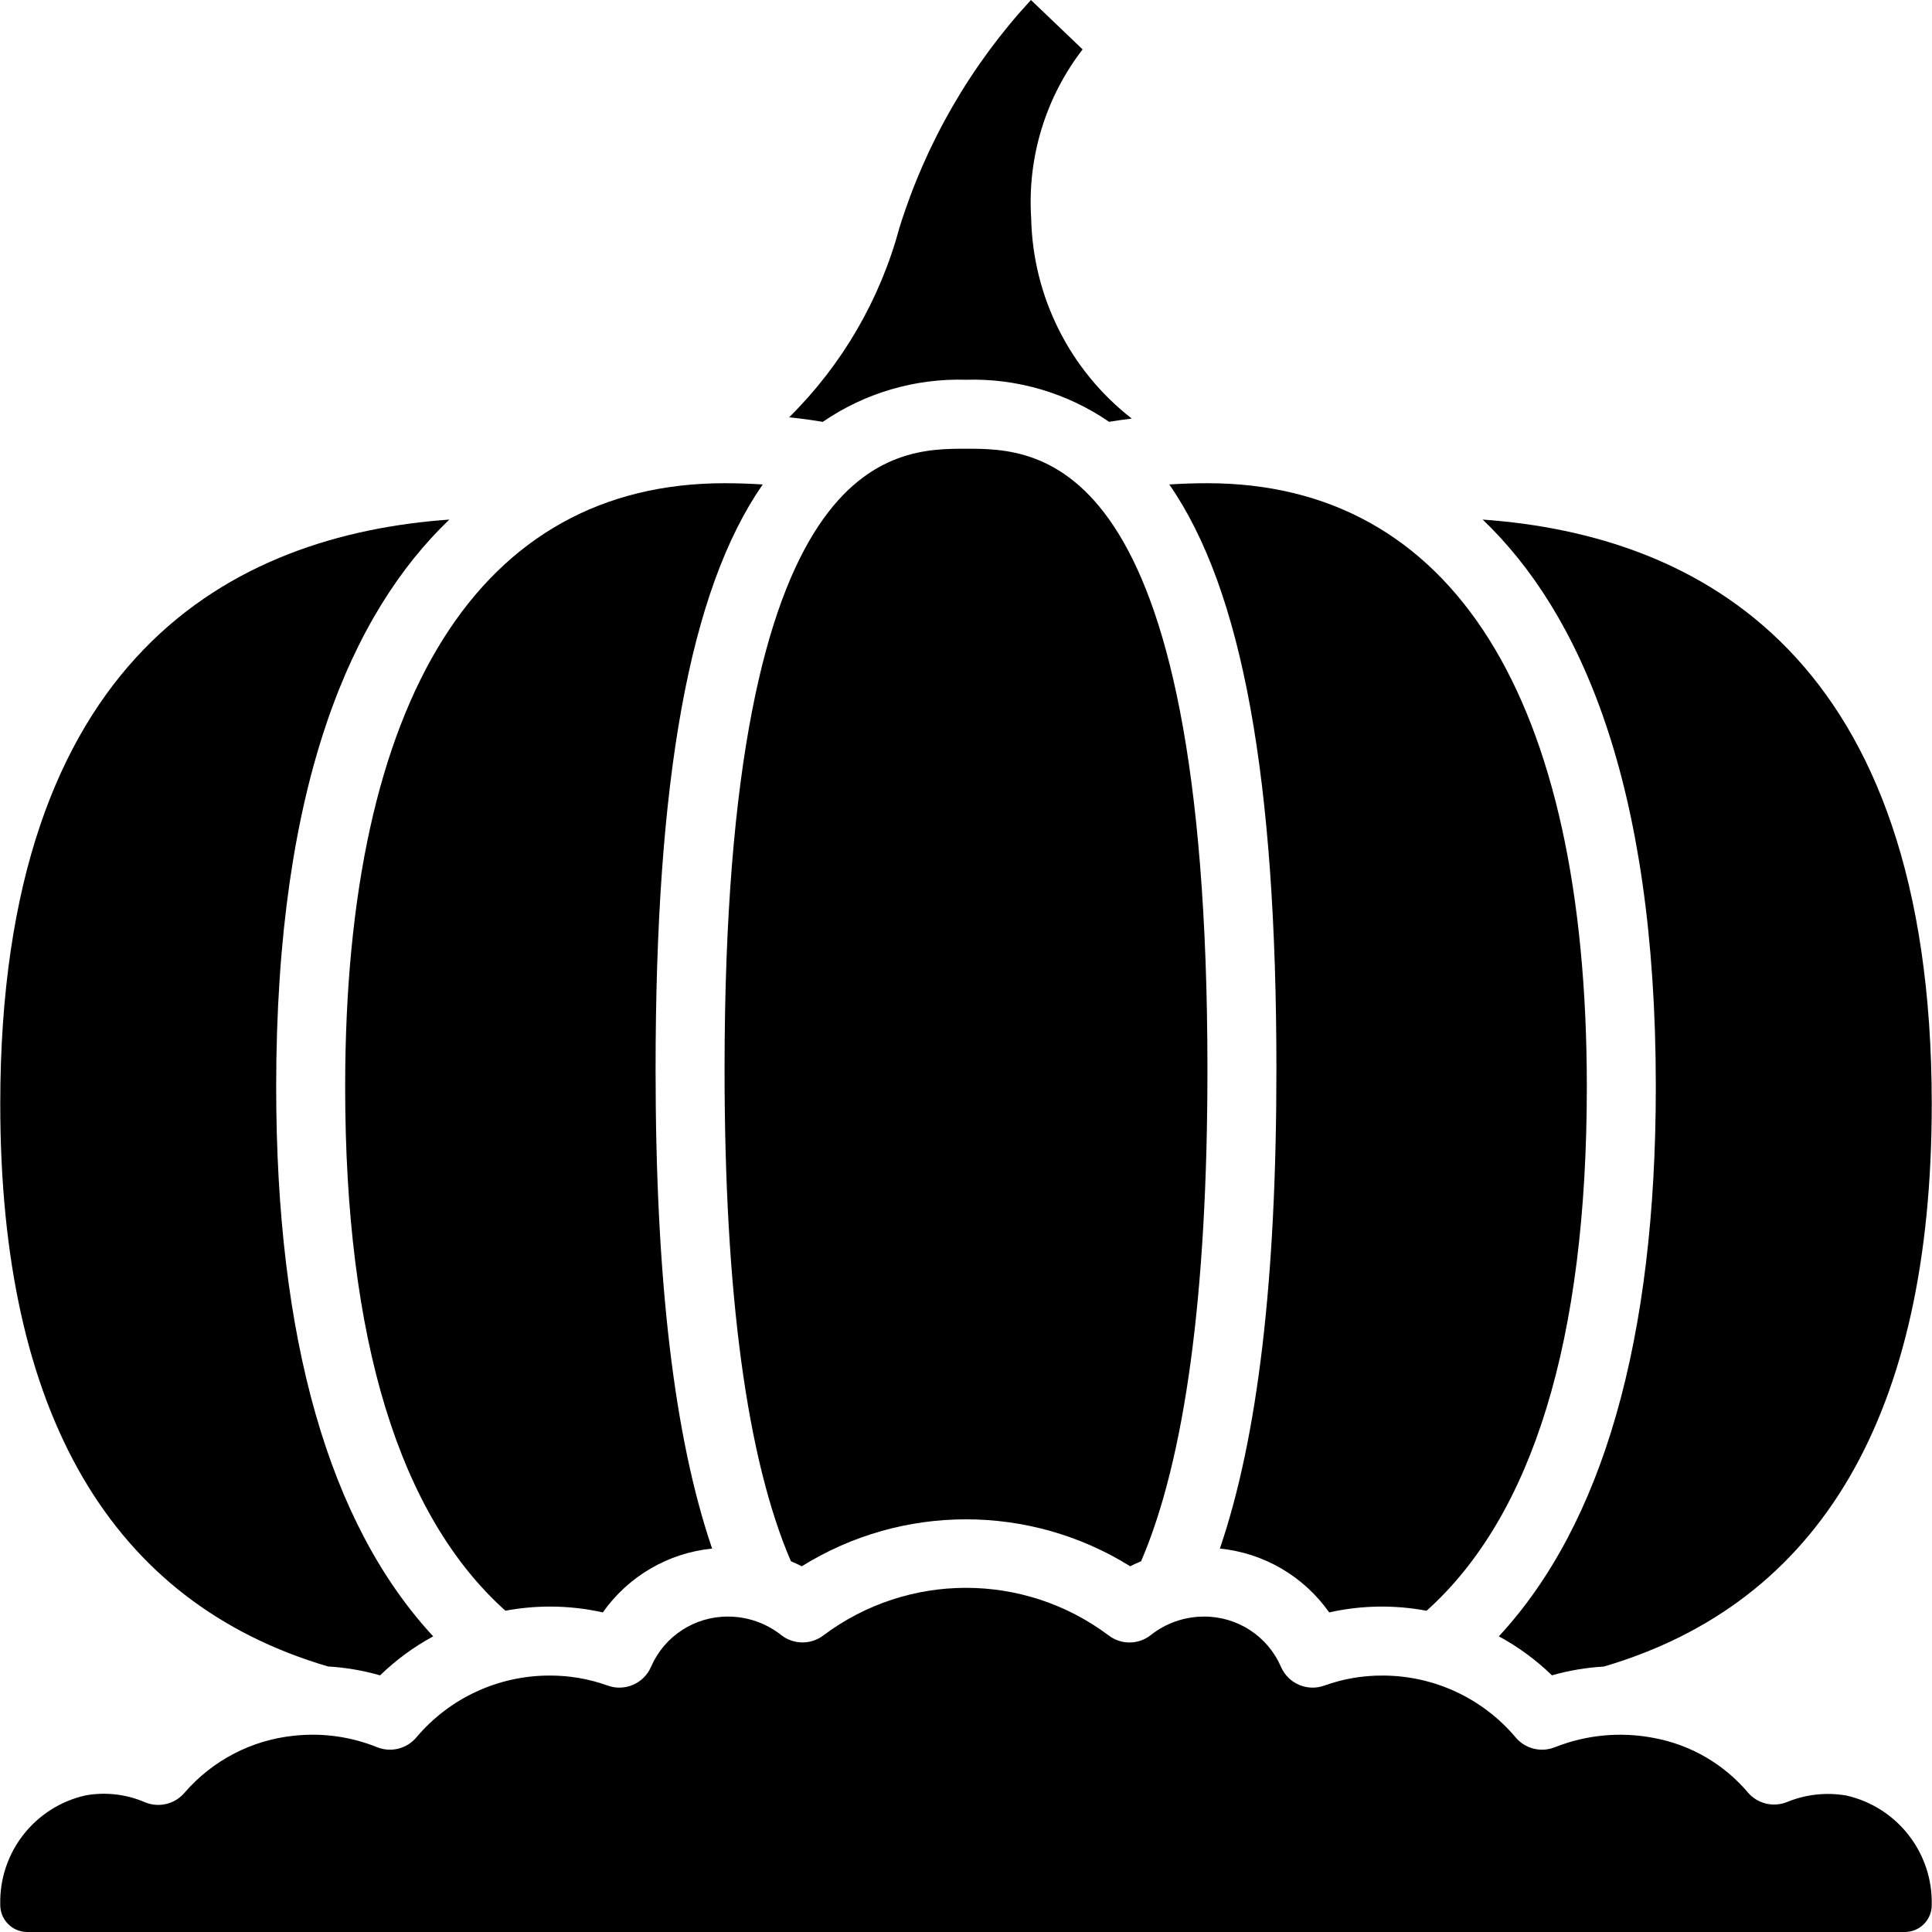 <svg id="Capa_1" enable-background="new 0 0 477.995 477.995" viewBox="0 0 477.995 477.995" xmlns="http://www.w3.org/2000/svg"><g><path d="m366.827 128.546c23.945 22.921 42.837 64.879 42.837 140.339 0 62.515-13.073 108.126-38.835 135.962 4.799 2.597 9.218 5.841 13.133 9.643 4.188-1.195 8.495-1.922 12.843-2.167 53.82-15.838 81.126-62.643 81.126-139.17 0-111.062-57.728-140.801-111.104-144.607z"/><path d="m328.853 398.925c7.921-1.772 16.121-1.912 24.098-.41 26.291-23.586 39.646-67.132 39.646-129.63 0-96.299-33.331-149.333-93.867-149.333-3.319 0-6.426.119-9.438.307 18.185 26.206 26.505 73.079 26.505 144.759 0 52.113-4.617 91.034-13.986 118.511 10.878 1.095 20.746 6.858 27.042 15.796z"/><path d="m81.131 412.297c4.369.258 8.695.996 12.902 2.202 3.921-3.799 8.343-7.046 13.141-9.651-25.771-27.836-38.844-73.446-38.844-135.962 0-75.46 18.893-117.419 42.837-140.339-53.375 3.805-111.103 33.544-111.103 144.605 0 76.493 27.307 123.281 81.067 139.145z"/><path d="m179.264 119.552c-60.535 0-93.867 53.035-93.867 149.333 0 62.498 13.355 106.044 39.646 129.621 3.614-.673 7.281-1.015 10.957-1.024 4.42-.005 8.827.479 13.141 1.442 6.297-8.938 16.164-14.701 27.042-15.795-9.37-27.477-13.986-66.398-13.986-118.511 0-71.68 8.32-118.554 26.505-144.759-3.013-.188-6.119-.307-9.438-.307z"/><path d="m238.997 111.019c-17.877 0-59.733 0-59.733 153.6 0 55.646 5.564 96.427 16.41 121.643.905.41 1.818.785 2.688 1.254 24.875-15.496 56.397-15.496 81.271 0 .853-.469 1.783-.853 2.688-1.254 10.846-25.216 16.41-65.997 16.41-121.643 0-153.6-41.814-153.6-59.734-153.6z"/><path d="m255.065 0c-14.893 16.124-26.005 35.363-32.529 56.32-4.782 17.788-14.206 33.986-27.307 46.933 2.884.282 5.649.666 8.337 1.118 10.406-7.144 22.814-10.793 35.43-10.419 12.61-.373 25.011 3.273 35.413 10.411 1.826-.307 3.695-.575 5.606-.802-15.35-11.941-24.496-30.169-24.892-49.613-.968-14.993 3.555-29.826 12.723-41.728z"/><path d="m456.828 444.237c-4.948-.866-10.04-.313-14.686 1.596-3.401 1.382-7.306.434-9.694-2.355-5.929-7.002-14.084-11.753-23.1-13.457-8.254-1.633-16.804-.854-24.627 2.244-3.426 1.389-7.357.414-9.737-2.415-8.196-9.723-20.273-15.324-32.99-15.3-4.877-.019-9.721.816-14.31 2.466-4.255 1.554-8.983-.488-10.769-4.651-3.292-7.572-10.781-12.453-19.038-12.407-4.779-.002-9.418 1.61-13.167 4.574-3.062 2.426-7.385 2.447-10.47.051-20.889-15.65-49.596-15.65-70.485 0-3.092 2.378-7.402 2.357-10.47-.051-3.749-2.964-8.388-4.576-13.167-4.574-8.257-.046-15.746 4.835-19.038 12.407-1.786 4.163-6.514 6.205-10.769 4.651-4.59-1.65-9.433-2.485-14.31-2.466-12.717-.024-24.793 5.577-32.99 15.3-2.363 2.808-6.256 3.79-9.668 2.441-6.526-2.637-13.602-3.619-20.599-2.859-10.526 1.073-20.238 6.143-27.136 14.165-2.411 2.791-6.342 3.716-9.745 2.295-4.604-1.985-9.689-2.578-14.626-1.707-12.597 2.785-21.465 14.087-21.173 26.983-.076 3.694 2.858 6.75 6.552 6.825.029.001.058.001.087.001h464.589c3.676-.009 6.648-2.997 6.639-6.673 0-.003 0-.006 0-.009.297-12.893-8.527-24.214-21.103-27.075z"/></g><g/><g/><g/><g/><g/><g/><g/><g/><g/><g/><g/><g/><g/><g/><g/></svg>